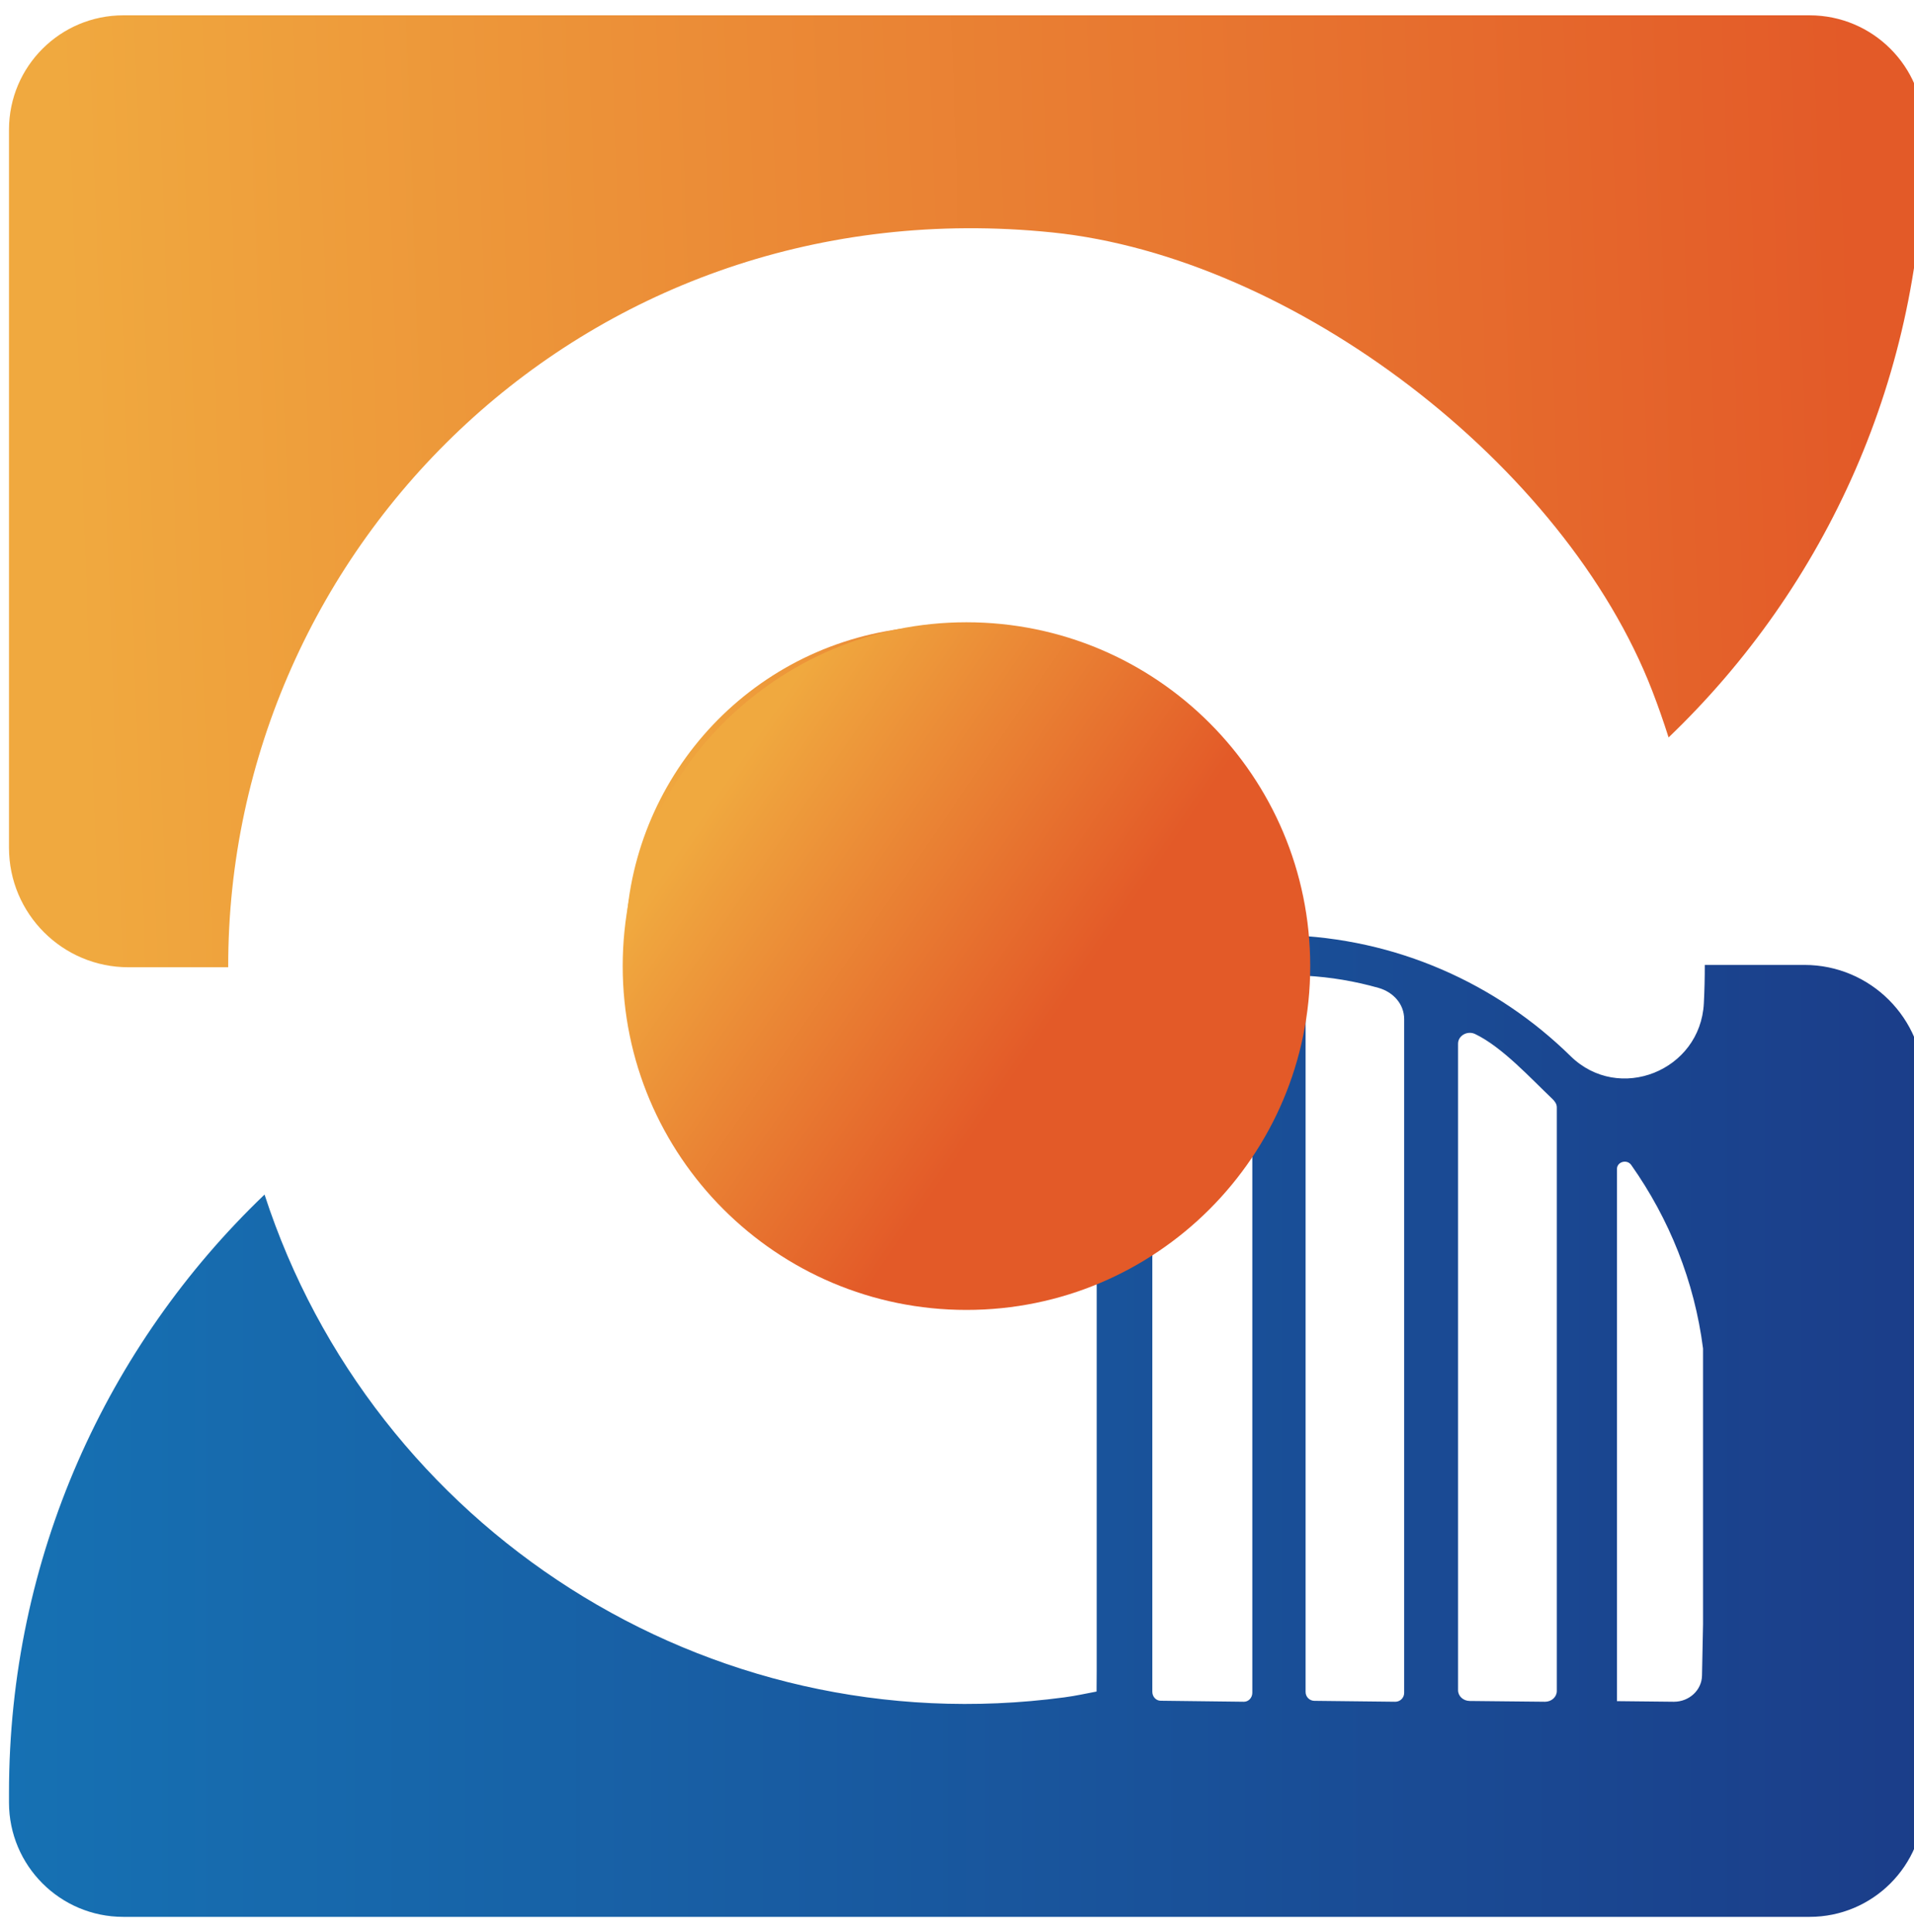 <?xml version="1.0" encoding="UTF-8" standalone="no"?>
<svg
   xmlns:dc="http://purl.org/dc/elements/1.1/"
   xmlns:cc="http://creativecommons.org/ns#"
   xmlns:rdf="http://www.w3.org/1999/02/22-rdf-syntax-ns#"
   xmlns:svg="http://www.w3.org/2000/svg"
   xmlns="http://www.w3.org/2000/svg"
   viewBox="0 0 652 658"
   height="658"
   width="652"
   xml:space="preserve"
   id="svg2"
   version="1.1"><defs
     id="defs6"><clipPath
       id="clipPath18"
       clipPathUnits="userSpaceOnUse"><path
         id="path16"
         d="m 294.729,544.451 c -40.801,-5.46 -70.431,-40.377 -70.329,-80.46 v 0 h 114.26 c 19.272,0 37.935,2.592 55.676,7.422 v 0 c -2.589,0.244 -5.204,0.398 -7.844,0.455 v 0 c -0.027,-0.796 -0.415,1.185 -0.655,2.979 v 0 c -5.45,40.731 -40.257,70.329 -80.252,70.329 v 0 c -3.583,0 -7.207,-0.237 -10.856,-0.725" /></clipPath><linearGradient
       id="linearGradient30"
       spreadMethod="pad"
       gradientTransform="matrix(155.411,4.347,4.347,-155.411,230.738,502.002)"
       gradientUnits="userSpaceOnUse"
       y2="0"
       x2="1"
       y1="0"
       x1="0"><stop
         id="stop24"
         offset="0"
         style="stop-opacity:1;stop-color:#f0a93f" /><stop
         id="stop26"
         offset="0"
         style="stop-opacity:1;stop-color:#f0a93f" /><stop
         id="stop28"
         offset="1"
         style="stop-opacity:1;stop-color:#e35a28" /></linearGradient><clipPath
       id="clipPath40"
       clipPathUnits="userSpaceOnUse"><path
         id="path38"
         d="m 90.01,707.209 c -16.133,0 -29.211,-13.079 -29.211,-29.212 v 0 -183.474 c 0,-16.862 13.669,-30.532 30.531,-30.532 v 0 h 25.489 c -0.193,107.99 92.328,199.831 210.551,187.749 v 0 c 61.628,-6.299 131.035,-59.337 153.361,-117.122 v 0 c 1.534,-3.968 2.913,-7.939 4.175,-11.909 v 0 c 40.208,38.5 65.251,92.714 65.251,152.779 v 0 2.509 c 0,16.133 -13.079,29.212 -29.212,29.212 v 0 z" /></clipPath><linearGradient
       id="linearGradient52"
       spreadMethod="pad"
       gradientTransform="matrix(451.695,12.635,12.635,-451.695,79.77,584.945)"
       gradientUnits="userSpaceOnUse"
       y2="0"
       x2="1"
       y1="0"
       x1="0"><stop
         id="stop46"
         offset="0"
         style="stop-opacity:1;stop-color:#f0a93f" /><stop
         id="stop48"
         offset="0"
         style="stop-opacity:1;stop-color:#f0a93f" /><stop
         id="stop50"
         offset="1"
         style="stop-opacity:1;stop-color:#e35a28" /></linearGradient><clipPath
       id="clipPath62"
       clipPathUnits="userSpaceOnUse"><path
         id="path60"
         d="M 386.954,464.584 H 272.295 c -16.408,0 -32.379,-1.87 -47.714,-5.405 v 0 c 0.569,-8.596 2.508,-17.377 6.007,-26.113 v 0 c 10.327,-25.782 33.641,-44.357 61.082,-48.645 v 0 c 14.379,-2.247 27.895,-0.834 40.002,3.299 v 0 c 3.482,1.188 7.088,-1.451 7.088,-5.128 v 0 -98.371 l -0.032,-5.283 c -3.078,-0.569 -5.087,-1.066 -8.226,-1.486 v 0 c -91.691,-12.27 -176.789,43.521 -204.398,128.465 v 0 C 85.863,367.414 60.799,313.178 60.799,253.087 v 0 -2.51 c 0,-16.132 13.078,-29.21 29.211,-29.21 v 0 h 430.935 c 16.133,0 29.212,13.078 29.212,29.21 v 0 183.475 c 0,16.862 -13.67,30.532 -30.532,30.532 v 0 h -25.469 c 0.005,-3.281 -0.074,-6.546 -0.238,-9.794 v 0 c -0.87,-17.262 -21.727,-25.607 -34.064,-13.501 v 0 c -18.858,18.504 -44.484,30.167 -72.9,30.915 v 0 z m 28.09,-188.253 -20.661,0.233 c -1.241,0.014 -2.24,1.024 -2.24,2.264 v 0 182.998 c 6.472,-0.348 12.692,-1.423 18.635,-3.106 v 0 c 3.739,-1.057 6.556,-4.104 6.556,-7.989 v 0 -172.135 c 0,-1.252 -1.015,-2.265 -2.262,-2.265 v 0 c -0.009,0 -0.019,0 -0.028,0 m 38.255,0 -19.218,0.198 c -1.647,0.017 -2.974,1.239 -2.974,2.741 v 0 165.202 c 0,2.039 2.376,3.408 4.359,2.459 v 0 c 6.939,-3.323 14.343,-11.462 19.727,-16.562 v 0 c 0.65,-0.616 1.15,-1.323 1.15,-2.166 v 0 -149.131 c 0,-1.515 -1.349,-2.741 -3.007,-2.741 v 0 c -0.013,0 -0.024,0 -0.037,0 m -76.933,0 -21.276,0.257 c -1.172,0.014 -2.115,1.036 -2.115,2.292 v 0 111.007 c 0,2.461 1.631,5.479 3.594,6.756 v 0 c 12.434,8.083 12.989,15.698 21.96,23.707 v 0 -141.727 c 0,-1.267 -0.959,-2.292 -2.136,-2.292 v 0 c -0.009,0 -0.018,0 -0.027,0 m 109.818,0 -14.472,0.154 v 135.954 c 0,1.866 2.555,2.582 3.65,1.031 v 0 c 9.702,-13.749 16.157,-29.708 18.348,-46.886 v 0 -70.447 l -0.263,-13.107 c -0.055,-3.718 -3.259,-6.699 -7.181,-6.699 v 0 c -0.027,0 -0.055,0 -0.082,0" /></clipPath><linearGradient
       id="linearGradient74"
       spreadMethod="pad"
       gradientTransform="matrix(489.358,0,0,-489.358,60.799,346.785)"
       gradientUnits="userSpaceOnUse"
       y2="0"
       x2="1"
       y1="0"
       x1="0"><stop
         id="stop68"
         offset="0"
         style="stop-opacity:1;stop-color:#1671b3" /><stop
         id="stop70"
         offset="0"
         style="stop-opacity:1;stop-color:#1671b3" /><stop
         id="stop72"
         offset="1"
         style="stop-opacity:1;stop-color:#1b3d89" /></linearGradient><clipPath
       id="clipPath84"
       clipPathUnits="userSpaceOnUse"><path
         id="path82"
         d="m 217.631,464.288 c 0,-48.518 39.33,-87.848 87.846,-87.848 v 0 c 48.517,0 87.848,39.33 87.848,87.848 v 0 c 0,48.517 -39.331,87.847 -87.848,87.847 v 0 c -48.516,0 -87.846,-39.33 -87.846,-87.847" /></clipPath><linearGradient
       id="linearGradient96"
       spreadMethod="pad"
       gradientTransform="matrix(85.444,-58.209,-58.209,-85.444,241.45,507.907)"
       gradientUnits="userSpaceOnUse"
       y2="0"
       x2="1"
       y1="0"
       x1="0"><stop
         id="stop90"
         offset="0"
         style="stop-opacity:1;stop-color:#f0a93f" /><stop
         id="stop92"
         offset="0"
         style="stop-opacity:1;stop-color:#f0a93f" /><stop
         id="stop94"
         offset="1"
         style="stop-opacity:1;stop-color:#e35a28" /></linearGradient></defs><g
     transform="matrix(1.333,0,0,-1.333,0,658)"
     id="g10"><g
       transform="translate(-64.5,-211.5)"
       id="g12"><g
         clip-path="url(#clipPath18)"
         id="g14"><g
           id="g20"><g
             id="g22"><path
               id="path32"
               style="fill:url(#linearGradient30);stroke:none"
               d="m 294.729,544.451 c -40.801,-5.46 -70.431,-40.377 -70.329,-80.46 v 0 h 114.26 c 19.272,0 37.935,2.592 55.676,7.422 v 0 c -2.589,0.244 -5.204,0.398 -7.844,0.455 v 0 c -0.027,-0.796 -0.415,1.185 -0.655,2.979 v 0 c -5.45,40.731 -40.257,70.329 -80.252,70.329 v 0 c -3.583,0 -7.207,-0.237 -10.856,-0.725" /></g></g></g></g><g
       transform="translate(-58.5,-217.5)"
       id="g34"><g
         clip-path="url(#clipPath40)"
         id="g36"><g
           id="g42"><g
             id="g44"><path
               id="path54"
               style="fill:url(#linearGradient52);stroke:none"
               d="m 90.01,707.209 c -16.133,0 -29.211,-13.079 -29.211,-29.212 v 0 -183.474 c 0,-16.862 13.669,-30.532 30.531,-30.532 v 0 h 25.489 c -0.193,107.99 92.328,199.831 210.551,187.749 v 0 c 61.628,-6.299 131.035,-59.337 153.361,-117.122 v 0 c 1.534,-3.968 2.913,-7.939 4.175,-11.909 v 0 c 40.208,38.5 65.251,92.714 65.251,152.779 v 0 2.509 c 0,16.133 -13.079,29.212 -29.212,29.212 v 0 z" /></g></g></g></g><g
       transform="translate(-58.5,-217.5)"
       id="g56"><g
         clip-path="url(#clipPath62)"
         id="g58"><g
           id="g64"><g
             id="g66"><path
               id="path76"
               style="fill:url(#linearGradient74);stroke:none"
               d="M 386.954,464.584 H 272.295 c -16.408,0 -32.379,-1.87 -47.714,-5.405 v 0 c 0.569,-8.596 2.508,-17.377 6.007,-26.113 v 0 c 10.327,-25.782 33.641,-44.357 61.082,-48.645 v 0 c 14.379,-2.247 27.895,-0.834 40.002,3.299 v 0 c 3.482,1.188 7.088,-1.451 7.088,-5.128 v 0 -98.371 l -0.032,-5.283 c -3.078,-0.569 -5.087,-1.066 -8.226,-1.486 v 0 c -91.691,-12.27 -176.789,43.521 -204.398,128.465 v 0 C 85.863,367.414 60.799,313.178 60.799,253.087 v 0 -2.51 c 0,-16.132 13.078,-29.21 29.211,-29.21 v 0 h 430.935 c 16.133,0 29.212,13.078 29.212,29.21 v 0 183.475 c 0,16.862 -13.67,30.532 -30.532,30.532 v 0 h -25.469 c 0.005,-3.281 -0.074,-6.546 -0.238,-9.794 v 0 c -0.87,-17.262 -21.727,-25.607 -34.064,-13.501 v 0 c -18.858,18.504 -44.484,30.167 -72.9,30.915 v 0 z m 28.09,-188.253 -20.661,0.233 c -1.241,0.014 -2.24,1.024 -2.24,2.264 v 0 182.998 c 6.472,-0.348 12.692,-1.423 18.635,-3.106 v 0 c 3.739,-1.057 6.556,-4.104 6.556,-7.989 v 0 -172.135 c 0,-1.252 -1.015,-2.265 -2.262,-2.265 v 0 c -0.009,0 -0.019,0 -0.028,0 m 38.255,0 -19.218,0.198 c -1.647,0.017 -2.974,1.239 -2.974,2.741 v 0 165.202 c 0,2.039 2.376,3.408 4.359,2.459 v 0 c 6.939,-3.323 14.343,-11.462 19.727,-16.562 v 0 c 0.65,-0.616 1.15,-1.323 1.15,-2.166 v 0 -149.131 c 0,-1.515 -1.349,-2.741 -3.007,-2.741 v 0 c -0.013,0 -0.024,0 -0.037,0 m -76.933,0 -21.276,0.257 c -1.172,0.014 -2.115,1.036 -2.115,2.292 v 0 111.007 c 0,2.461 1.631,5.479 3.594,6.756 v 0 c 12.434,8.083 12.989,15.698 21.96,23.707 v 0 -141.727 c 0,-1.267 -0.959,-2.292 -2.136,-2.292 v 0 c -0.009,0 -0.018,0 -0.027,0 m 109.818,0 -14.472,0.154 v 135.954 c 0,1.866 2.555,2.582 3.65,1.031 v 0 c 9.702,-13.749 16.157,-29.708 18.348,-46.886 v 0 -70.447 l -0.263,-13.107 c -0.055,-3.718 -3.259,-6.699 -7.181,-6.699 v 0 c -0.027,0 -0.055,0 -0.082,0" /></g></g></g></g><g
       transform="translate(-58.5,-217.5)"
       id="g78"><g
         clip-path="url(#clipPath84)"
         id="g80"><g
           id="g86"><g
             id="g88"><path
               id="path98"
               style="fill:url(#linearGradient96);stroke:none"
               d="m 217.631,464.288 c 0,-48.518 39.33,-87.848 87.846,-87.848 v 0 c 48.517,0 87.848,39.33 87.848,87.848 v 0 c 0,48.517 -39.331,87.847 -87.848,87.847 v 0 c -48.516,0 -87.846,-39.33 -87.846,-87.847" /></g></g></g></g></g></svg>